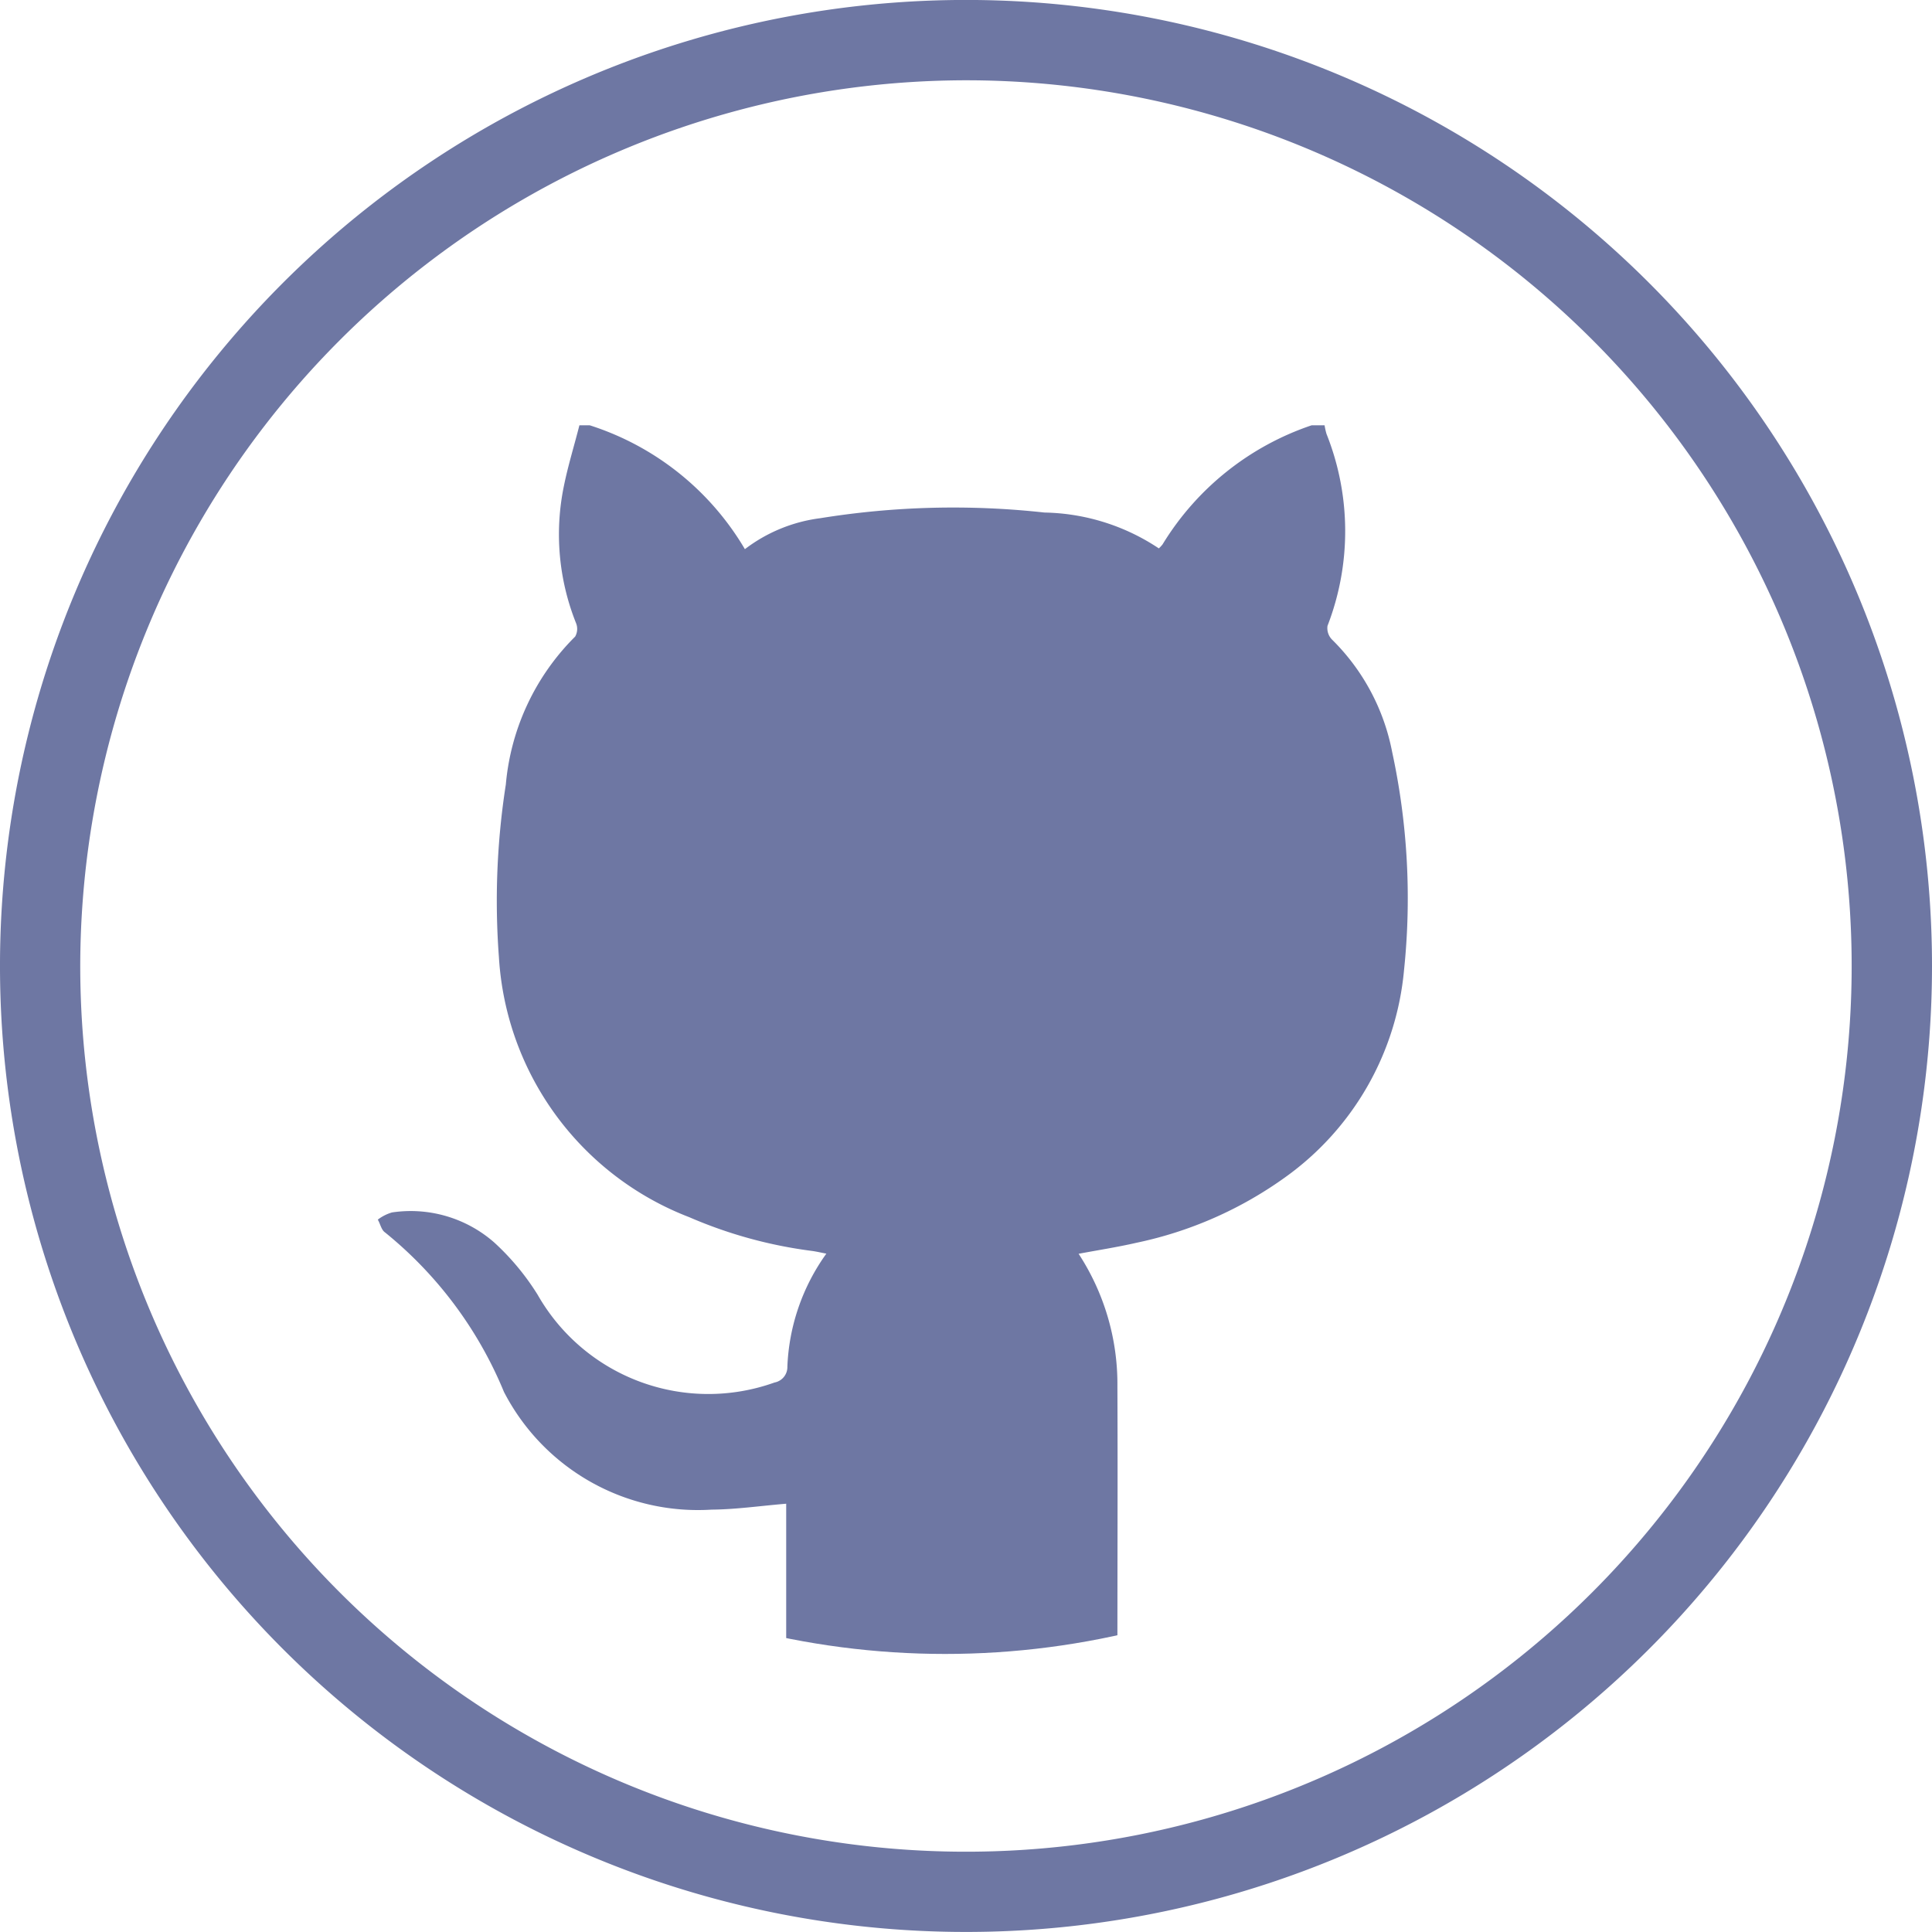 <svg xmlns="http://www.w3.org/2000/svg" xmlns:xlink="http://www.w3.org/1999/xlink" width="40.884" height="40.884" viewBox="0 0 40.884 40.884"><defs><clipPath id="clip-path"><circle id="椭圆_1189" cx="17" cy="17" r="17" fill="#fff" stroke="#707070" stroke-width="1" data-name="椭圆 1189" transform="translate(1365 1617)"/></clipPath></defs><g id="组_4446" data-name="组 4446" transform="translate(-1471 -1452)"><g id="组_4432" data-name="组 4432" transform="translate(160 -97)"><path id="路径_13715" fill="#6e77a3" d="M446.437,49.2a18.743,18.743,0,1,1-18.745,18.743A18.765,18.765,0,0,1,446.437,49.2m0-1.7a20.442,20.442,0,1,0,20.441,20.442A20.442,20.442,0,0,0,446.437,47.5Z" data-name="路径 13715" transform="translate(885.006 1501.499)"/><g id="蒙版组_120" clip-path="url(#clip-path)" data-name="蒙版组 120" transform="translate(-51 -67)"><g id="组_4429" data-name="组 4429" transform="translate(-145.039 1092.653)"><path id="路径_13716" fill="#6e77a3" d="M1519.3,532.347h.219a5.888,5.888,0,0,1,3.283,2.621,3.315,3.315,0,0,1,1.594-.655,17.651,17.651,0,0,1,4.745-.12,4.5,4.5,0,0,1,2.421.759.85.85,0,0,0,.078-.084,5.9,5.9,0,0,1,3.155-2.521h.274a1.448,1.448,0,0,0,.041.183,5.552,5.552,0,0,1,.021,4.061.345.345,0,0,0,.094.289,4.543,4.543,0,0,1,1.273,2.375,14.642,14.642,0,0,1,.252,4.625,6.065,6.065,0,0,1-2.509,4.376,8.3,8.3,0,0,1-3.153,1.39c-.4.092-.814.156-1.224.233a5.042,5.042,0,0,1,.821,2.806c.008,1.879,0,3.759,0,5.638v.289h-7.009v-3.444c-.545.045-1.062.121-1.578.125a4.62,4.62,0,0,1-4.394-2.49,8.511,8.511,0,0,0-2.517-3.376c-.077-.051-.1-.179-.153-.271a.92.92,0,0,1,.3-.152,2.679,2.679,0,0,1,2.164.636,5.261,5.261,0,0,1,.919,1.107,4.156,4.156,0,0,0,5.012,1.856.333.333,0,0,0,.272-.337,4.389,4.389,0,0,1,.825-2.39c-.114-.022-.208-.044-.3-.057a9.585,9.585,0,0,1-2.6-.714,6.3,6.3,0,0,1-4.029-5.5,15.959,15.959,0,0,1,.146-3.656,5.038,5.038,0,0,1,1.467-3.131.326.326,0,0,0,.02-.282,5.057,5.057,0,0,1-.259-2.9C1519.059,533.2,1519.191,532.777,1519.3,532.347Z" data-name="路径 13716" transform="translate(0 0)"/></g></g></g></g></svg>